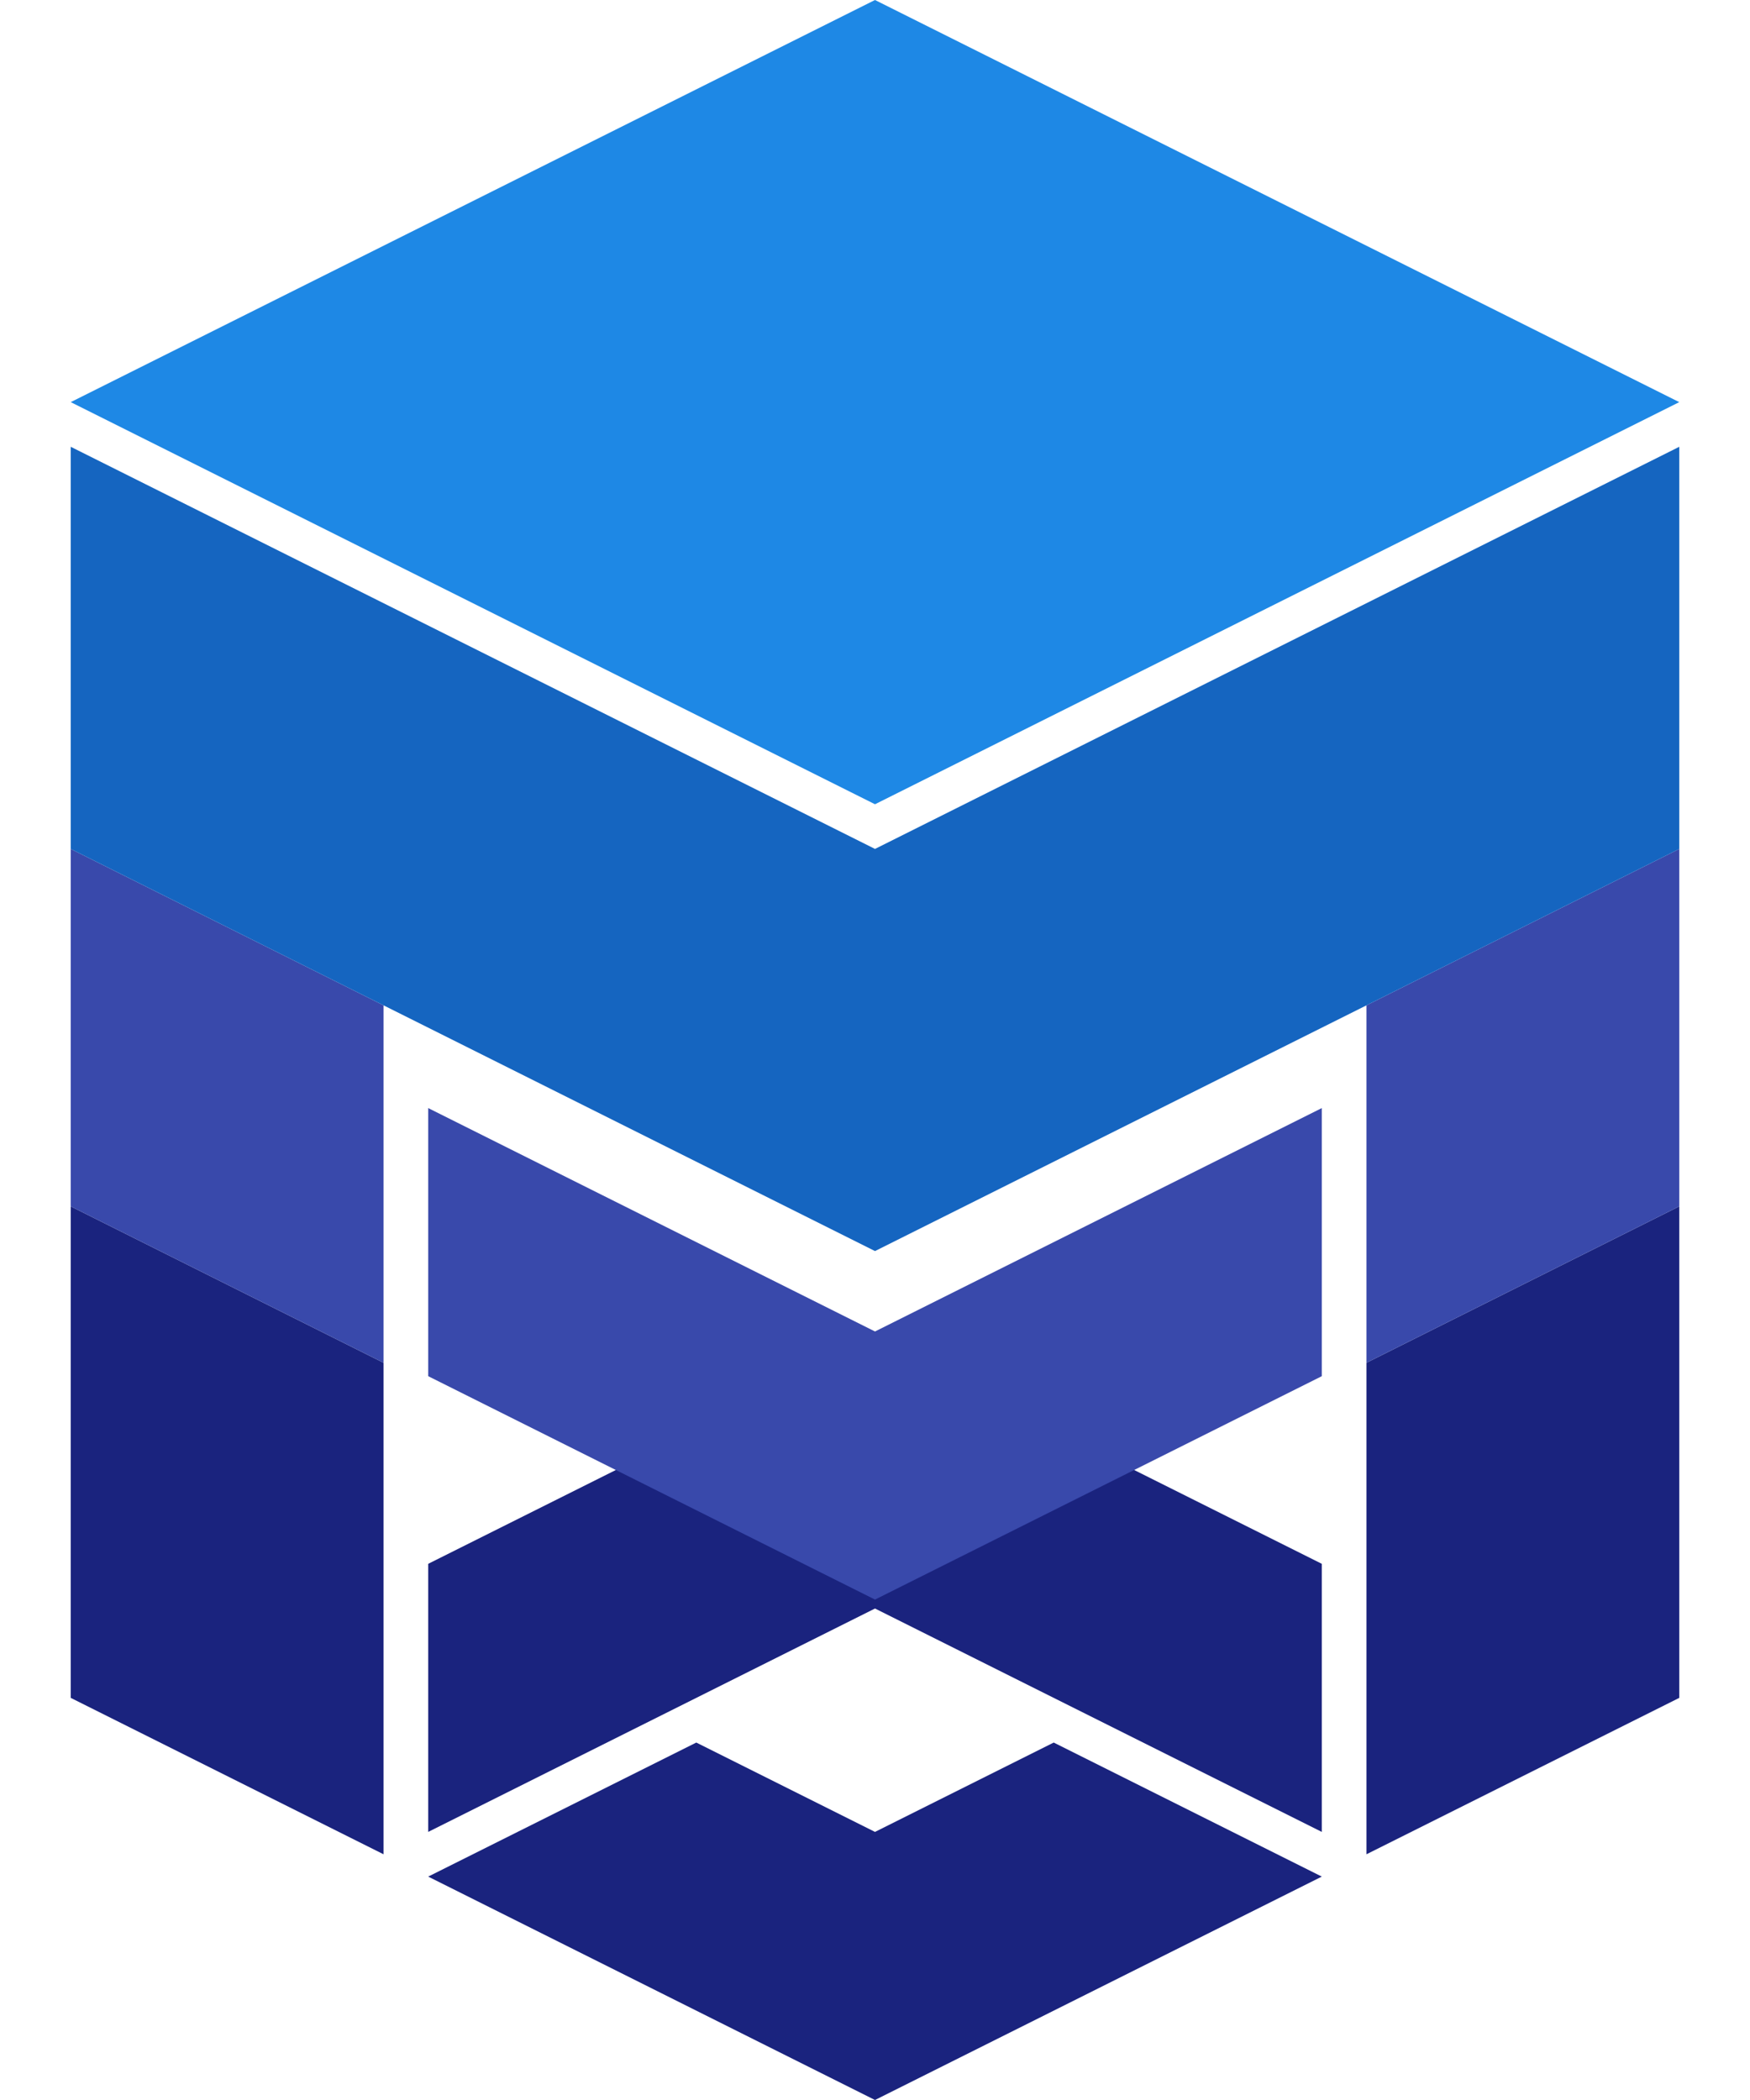 <svg xmlns="http://www.w3.org/2000/svg" xmlns:xlink="http://www.w3.org/1999/xlink" width="50" height="60" version="1.1" viewBox="0 0 360 470"><title>MUVX__logo-image</title><g id="Canvas" transform="translate(546 68)"><g id="MUVX__logo-image"><g id="part_left_2"><use fill="#1A237E" transform="translate(-546 202)" xlink:href="#path0_fill"/></g><g id="part_left_1"><use fill="#3949AB" transform="translate(-546 122)" xlink:href="#path1_fill"/></g><g id="part_bottom"><use fill="#1A237E" transform="translate(-466 322)" xlink:href="#path2_fill"/></g><g id="part_right_2"><use fill="#1A237E" transform="matrix(-1 0 0 1 -186 202)" xlink:href="#path0_fill"/></g><g id="part_right_1"><use fill="#3949AB" transform="matrix(-1 0 0 1 -186 122)" xlink:href="#path1_fill"/></g><g id="part-top-2"><use fill="#1565C0" transform="translate(-546 32)" xlink:href="#path3_fill"/></g><g id="part_middle_2"><use fill="#1A237E" transform="matrix(1 0 0 -1 -466 342)" xlink:href="#path4_fill"/></g><g id="part_middle_1"><use fill="#3949AB" transform="translate(-466 180)" xlink:href="#path4_fill"/></g><g id="part_top"><use fill="#1E88E5" transform="translate(-546 -68)" xlink:href="#path5_fill"/></g></g></g><defs><path id="path0_fill" d="M 0 0L 0 110L 70 145L 70 35L 0 0Z"/><path id="path1_fill" d="M 0 0L 0 80L 70 115L 70 35L 0 0Z"/><path id="path2_fill" d="M 0 30L 60 0L 100 20L 140 0L 200 30L 100 80L 0 30Z"/><path id="path3_fill" d="M 0 90L 0 0L 180 90L 360 0L 360 90L 180 180L 0 90Z"/><path id="path4_fill" d="M 0 60L 0 0L 100 50L 200 0L 200 60L 100 110L 0 60Z"/><path id="path5_fill" d="M 0 90L 180 0L 360 90L 180 180L 0 90Z"/></defs></svg>